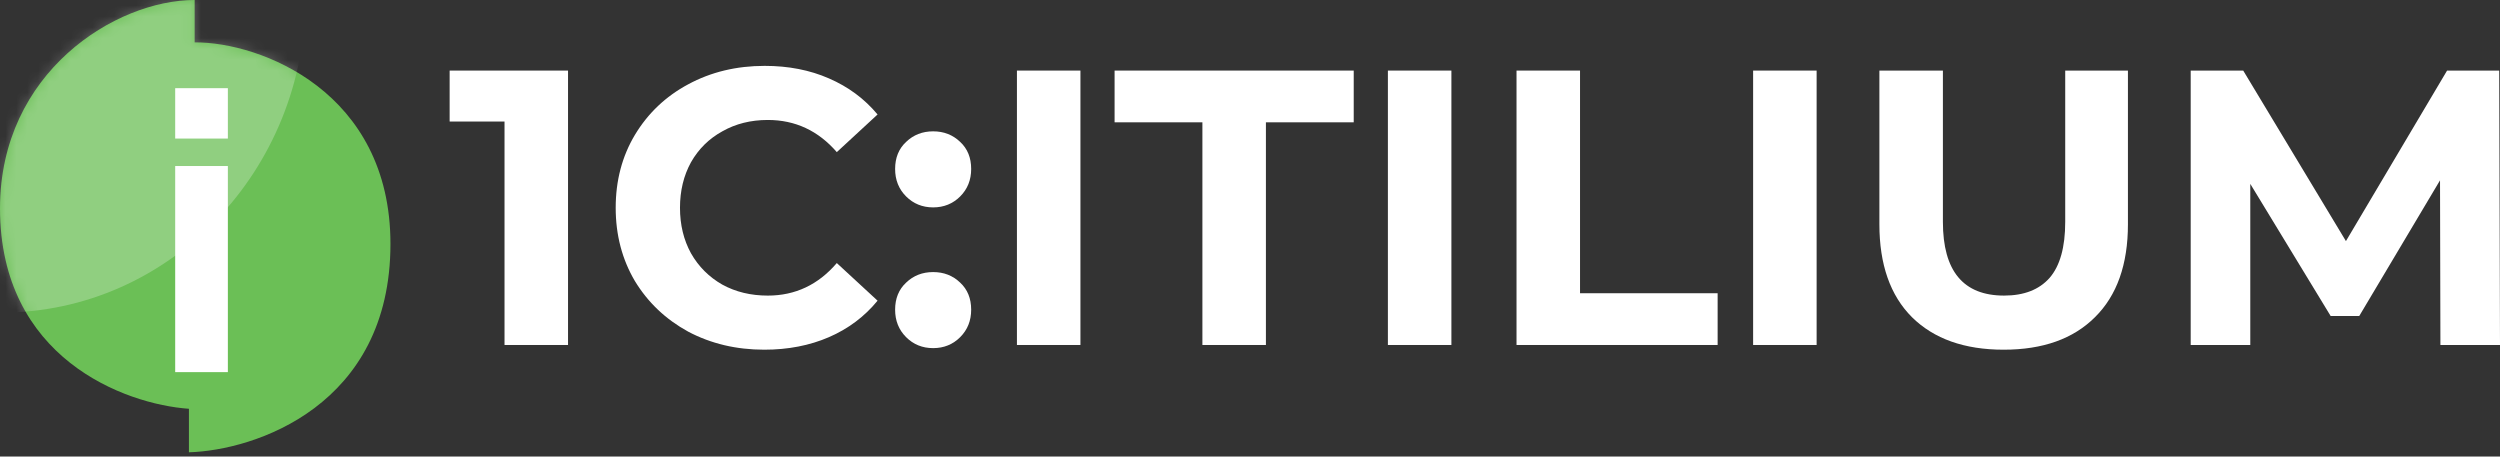 <svg width="230" height="42" viewBox="0 0 230 42" fill="none" xmlns="http://www.w3.org/2000/svg">
<rect x="0" y="0" width="230" height="42" fill="#333333" stroke="none"/>
<path d="M0 19.172C0 32.909 11.412 37.186 17.382 37.608V41.611C23.421 41.435 35.922 37.355 35.922 22.438C35.922 8.427 23.948 3.863 17.908 3.898V0C10.64 0 0 6.637 0 19.172Z" fill="#6BBF56"/>
<path d="M16.118 8.112H20.963V12.747H16.118V8.112Z" fill="white"/>
<path d="M16.118 15.274H20.963V34.236H16.118V15.274Z" fill="white"/>
<mask id="mask0_2561_2047" style="mask-type:alpha" maskUnits="userSpaceOnUse" x="0" y="0" width="36" height="42">
<path opacity="0.25" d="M0 19.172C0 32.909 11.412 37.186 17.382 37.608V41.611C23.421 41.435 35.922 37.355 35.922 22.438C35.922 8.427 23.948 3.863 17.908 3.898V0C10.64 0 0 6.637 0 19.172Z" fill="#6BBF56"/>
</mask>
<g mask="url(#mask0_2561_2047)">
<path d="M28.127 -0.422C28.127 15.694 15.581 28.758 0.106 28.758C-15.37 28.758 -27.916 15.694 -27.916 -0.422C-27.916 -16.538 -15.37 -29.602 0.106 -29.602C15.581 -29.602 28.127 -16.538 28.127 -0.422Z" fill="white"/>
</g>
<path d="M224.518 31.739L224.482 16.591L217.052 29.07H214.419L207.026 16.916V31.739H201.544V6.493H206.376L215.826 22.181L225.131 6.493H229.927L230 31.739H224.518Z" fill="white"/>
<path d="M184.337 32.172C180.731 32.172 177.918 31.174 175.898 29.178C173.902 27.182 172.904 24.333 172.904 20.631V6.493H178.747V20.414C178.747 24.934 180.623 27.194 184.373 27.194C186.201 27.194 187.595 26.654 188.557 25.572C189.519 24.465 190 22.746 190 20.414V6.493H195.77V20.631C195.77 24.333 194.76 27.182 192.741 29.178C190.745 31.174 187.944 32.172 184.337 32.172Z" fill="white"/>
<path d="M161.287 6.493H167.129V31.739H161.287V6.493Z" fill="white"/>
<path d="M139.52 6.493H145.363V26.978H158.022V31.739H139.52V6.493Z" fill="white"/>
<path d="M127.686 6.493H133.529V31.739H127.686V6.493Z" fill="white"/>
<path d="M110.621 11.253H102.542V6.493H124.542V11.253H116.464V31.739H110.621V11.253Z" fill="white"/>
<path d="M93.558 6.493H99.4V31.739H93.558V6.493Z" fill="white"/>
<path d="M85.85 19.08C84.864 19.08 84.034 18.743 83.361 18.07C82.688 17.397 82.351 16.555 82.351 15.545C82.351 14.511 82.688 13.682 83.361 13.057C84.034 12.408 84.864 12.083 85.85 12.083C86.835 12.083 87.665 12.408 88.338 13.057C89.011 13.682 89.348 14.511 89.348 15.545C89.348 16.555 89.011 17.397 88.338 18.07C87.665 18.743 86.835 19.08 85.85 19.08ZM85.85 32.027C84.864 32.027 84.034 31.691 83.361 31.017C82.688 30.344 82.351 29.503 82.351 28.493C82.351 27.459 82.688 26.63 83.361 26.004C84.034 25.355 84.864 25.031 85.85 25.031C86.835 25.031 87.665 25.355 88.338 26.004C89.011 26.63 89.348 27.459 89.348 28.493C89.348 29.503 89.011 30.344 88.338 31.017C87.665 31.691 86.835 32.027 85.85 32.027Z" fill="white"/>
<path d="M70.313 32.172C67.741 32.172 65.408 31.619 63.317 30.513C61.249 29.383 59.614 27.832 58.412 25.86C57.233 23.864 56.644 21.616 56.644 19.116C56.644 16.615 57.233 14.379 58.412 12.408C59.614 10.412 61.249 8.861 63.317 7.755C65.408 6.625 67.753 6.06 70.349 6.06C72.537 6.06 74.509 6.445 76.264 7.214C78.043 7.984 79.534 9.09 80.736 10.532L76.986 13.995C75.278 12.023 73.162 11.037 70.638 11.037C69.075 11.037 67.68 11.386 66.454 12.083C65.228 12.756 64.266 13.706 63.569 14.932C62.896 16.159 62.559 17.553 62.559 19.116C62.559 20.679 62.896 22.073 63.569 23.299C64.266 24.526 65.228 25.488 66.454 26.185C67.68 26.858 69.075 27.195 70.638 27.195C73.162 27.195 75.278 26.197 76.986 24.201L80.736 27.663C79.534 29.13 78.043 30.248 76.264 31.018C74.485 31.787 72.501 32.172 70.313 32.172Z" fill="white"/>
<path d="M52.259 6.493V31.739H46.416V11.181H41.367V6.493H52.259Z" fill="white"/>
</svg>
